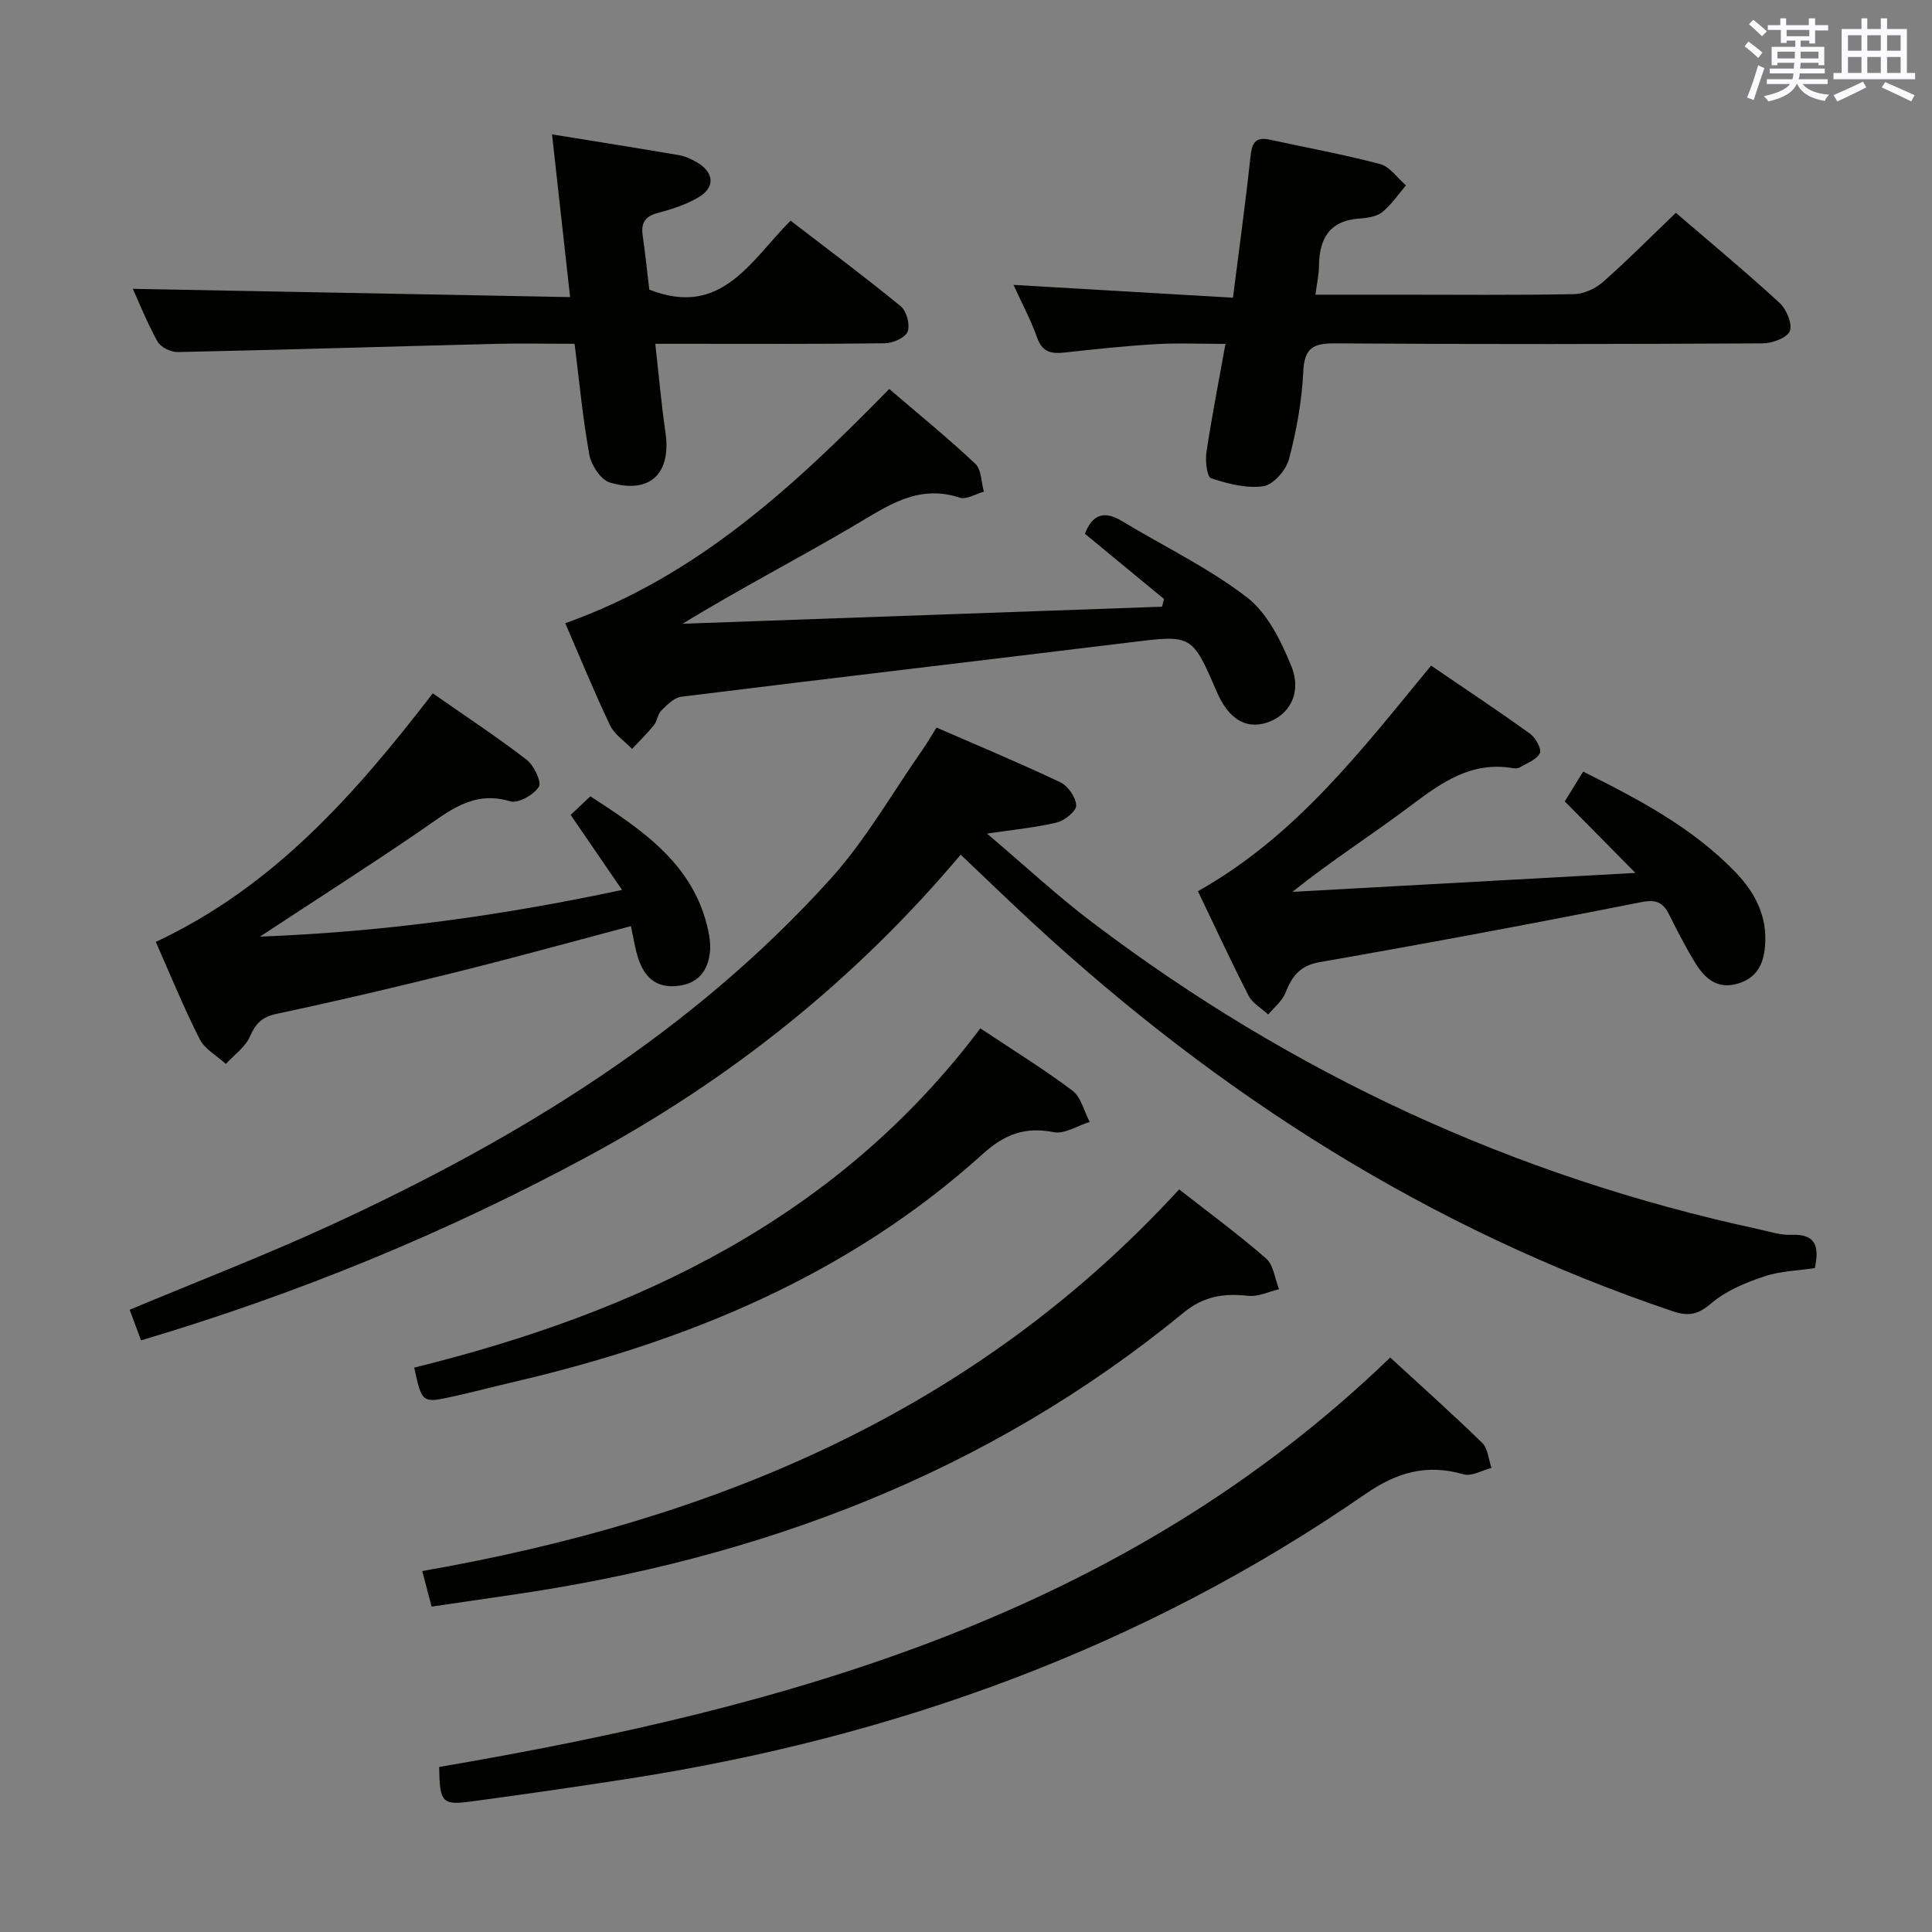 <svg enable-background="new 0 0 400 400" viewBox="0 0 400 400" xmlns="http://www.w3.org/2000/svg"><rect x="0" y="0" width="400" height="400" fill="#808080" stroke="none"/><g fill="#010100"><path d="m29.2 277.51c-.94-2.53-1.66-4.49-2.35-6.34 14.19-5.94 28.12-11.3 41.65-17.53 38.68-17.82 74.67-39.77 103.49-71.72 7.29-8.08 12.77-17.78 19.05-26.76.94-1.34 1.75-2.77 2.85-4.53 8.71 3.8 17.28 7.36 25.65 11.34 1.58.75 3.21 3.11 3.27 4.79.04 1.17-2.38 3.13-3.99 3.52-4.29 1.05-8.73 1.45-14.47 2.31 7.72 6.54 14.48 12.84 21.81 18.39 41.29 31.27 87.21 52.57 137.89 63.5 2.27.49 4.58 1.28 6.84 1.18 5.17-.24 5.78 2.53 4.85 6.89-3.38.51-7.1.58-10.45 1.71-3.86 1.3-7.91 2.95-10.94 5.54-2.77 2.36-4.68 2.81-8.11 1.65-50.18-16.93-93.77-44.66-132.48-80.43-4.87-4.5-9.64-9.12-14.86-14.07-21.77 25.85-47.56 46.46-77.15 62.44-29.36 15.85-60 28.44-92.55 38.12z"/><path d="m117.03 129.03c27.18-9.65 47.26-28.25 67.08-48.5 5.93 5.09 12.07 10.09 17.82 15.49 1.27 1.19 1.21 3.81 1.77 5.77-1.67.46-3.61 1.7-4.98 1.25-8.75-2.89-15.11 1.81-22.03 5.87-11.57 6.8-23.51 12.99-35.38 20.23 33.09-1.18 66.18-2.36 99.28-3.53.13-.53.27-1.07.4-1.6-5.46-4.5-10.92-9.01-16.37-13.5 1.51-3.95 3.93-4.89 7.67-2.63 8.65 5.23 17.89 9.66 25.85 15.77 4.26 3.27 7.1 9.07 9.22 14.28 2.26 5.55-.46 10.26-5.19 11.72-4.33 1.34-7.85-.86-10.24-6.4-5.16-11.95-5.15-11.83-17.92-10.26-30.98 3.79-61.98 7.42-92.95 11.26-1.48.18-2.93 1.66-4.11 2.83-.78.77-.87 2.2-1.58 3.08-1.39 1.72-3 3.27-4.51 4.89-1.55-1.61-3.63-2.96-4.55-4.87-3.26-6.84-6.13-13.86-9.28-21.15z"/><path d="m209.83 58.98c15.25.89 30.13 1.76 45.44 2.66 1.29-10.19 2.59-19.53 3.59-28.89.3-2.77.72-4.56 4.05-3.83 7.62 1.66 15.3 3.05 22.83 5.05 2.03.54 3.58 2.89 5.35 4.41-1.62 1.88-3.02 4.03-4.93 5.55-1.18.94-3.11 1.2-4.73 1.32-6.22.44-8.29 4.19-8.35 9.83-.02 1.8-.43 3.6-.73 5.93h17.03c12.16 0 24.32.12 36.48-.11 2.03-.04 4.43-1.12 5.99-2.49 5.11-4.5 9.9-9.35 15.12-14.35 6.98 6 14.38 12.14 21.46 18.64 1.43 1.31 2.72 4.38 2.13 5.85-.57 1.41-3.66 2.53-5.65 2.54-29.48.16-58.97.21-88.45 0-4.55-.03-6.39.89-6.63 5.83-.29 6.09-1.4 12.23-2.96 18.14-.6 2.27-3.23 5.29-5.28 5.6-3.5.52-7.38-.51-10.85-1.64-.84-.27-1.23-3.56-.97-5.33 1.08-7.2 2.49-14.35 3.95-22.49-5.02 0-9.73-.22-14.42.05-6.29.37-12.56 1.04-18.83 1.73-2.74.3-4.66.02-5.74-3.07-1.34-3.76-3.24-7.28-4.9-10.93z"/><path d="m90.92 365.83c72.49-12.35 141.74-31.55 196.91-84.77 6.2 5.7 12.75 11.54 19.03 17.66 1.2 1.17 1.32 3.44 1.94 5.2-1.94.49-4.12 1.8-5.79 1.32-7.59-2.19-13.76-.45-20.29 4.06-46.05 31.85-97.36 50.36-152.45 58.94-10.82 1.69-21.66 3.24-32.51 4.71-6.26.85-6.72.29-6.84-7.12z"/><path d="m118.03 61.51c-1.31-11.82-2.48-22.35-3.74-33.69 9.13 1.48 17.74 2.84 26.32 4.31 1.27.22 2.54.81 3.67 1.47 3.62 2.13 3.85 5.21.26 7.3-2.53 1.48-5.45 2.42-8.31 3.18-2.6.69-3.55 1.98-3.18 4.59.56 3.92.97 7.86 1.38 11.29 14.95 5.9 20.96-5.97 29.25-14.27 7.69 5.91 15.39 11.64 22.81 17.72 1.21.99 1.97 3.83 1.43 5.24-.48 1.26-3.04 2.4-4.7 2.42-13.82.19-27.64.11-41.47.11-1.79 0-3.57 0-6.08 0 .73 6.51 1.25 12.43 2.1 18.29 1.25 8.57-3.16 12.91-11.51 10.43-1.87-.56-3.84-3.58-4.24-5.75-1.37-7.47-2.06-15.06-3.06-22.97-5.9 0-11.38-.12-16.85.02-21.77.55-43.54 1.23-65.31 1.69-1.42.03-3.53-1-4.18-2.17-2.16-3.87-3.8-8.02-5.12-10.92 29.81.56 59.83 1.13 90.53 1.71z"/><path d="m89.6 143.55c6.71 4.68 13.23 8.98 19.41 13.73 1.53 1.17 3.18 4.62 2.55 5.62-1.05 1.67-4.28 3.49-5.92 3-7.76-2.33-12.79 2.13-18.41 5.97-10.66 7.3-21.56 14.25-33.42 22.05 25.62-.99 49.88-4.31 74.98-9.67-3.7-5.4-7.01-10.23-10.64-15.53 1.27-1.2 2.58-2.44 4.08-3.85 10.94 7.1 21.44 14.11 24.4 27.77.35 1.6.54 3.34.3 4.94-.58 3.87-2.75 6.21-6.9 6.57-4.26.38-6.56-1.89-7.81-5.49-.75-2.14-1.04-4.45-1.59-6.92-12.26 3.25-24.07 6.52-35.97 9.48-12.39 3.08-24.83 6.02-37.33 8.67-3.06.65-4.38 1.96-5.58 4.7-.96 2.2-3.28 3.81-4.99 5.69-1.85-1.69-4.36-3.05-5.42-5.14-3.29-6.48-6.04-13.25-9.09-20.13 24.36-11.39 41.22-30.5 57.35-51.46z"/><path d="m248.02 184.51c20.31-11.41 33.77-29.1 48.27-46.7 6.92 4.72 13.79 9.28 20.48 14.09 1.15.83 2.45 3.16 2.04 4.03-.63 1.34-2.65 2.05-4.13 2.94-.39.23-1 .25-1.47.17-8.53-1.47-14.73 2.94-21.08 7.73-7.94 5.98-16.36 11.32-24.55 17.88 23.51-1.3 47.01-2.6 71.02-3.92-5.28-5.34-9.87-9.99-14.63-14.81 1.43-2.32 2.53-4.1 3.81-6.17 11.53 5.76 22.66 11.61 31.56 20.86 4.07 4.23 6.59 9.1 6.09 15.25-.31 3.89-1.78 6.67-5.72 7.81-4.17 1.2-6.73-1.11-8.66-4.21-2.01-3.24-3.75-6.66-5.46-10.08-1.29-2.58-2.7-3.22-5.87-2.59-22.12 4.39-44.29 8.53-66.5 12.41-4.16.73-5.73 2.96-7.09 6.38-.67 1.69-2.34 2.99-3.56 4.47-1.38-1.29-3.26-2.33-4.07-3.91-3.65-7.11-6.99-14.35-10.48-21.63z"/><path d="m244.13 246.25c6.34 4.97 12.38 9.39 18 14.31 1.56 1.36 1.82 4.2 2.68 6.36-2.12.5-4.3 1.59-6.34 1.37-5-.55-9.18.01-13.37 3.44-40.59 33.31-87.79 51.04-139.27 58.49-5.39.78-10.78 1.58-16.47 2.41-.71-2.69-1.28-4.86-1.94-7.36 60.22-10.52 114.23-32.74 156.71-79.02z"/><path d="m85.76 283.15c46.34-11.45 87.67-30.97 117.21-70.24 6.77 4.51 13.14 8.43 19.07 12.9 1.79 1.35 2.41 4.27 3.57 6.47-2.5.77-5.2 2.56-7.46 2.12-5.95-1.17-10.19.46-14.68 4.52-27.75 25.05-61.11 38.81-97.03 47.18-4.19.98-8.36 2.08-12.56 3.01-6.51 1.44-6.52 1.39-8.12-5.96z"/></g><path d="m361.2 9.6.8-1c.9.7 1.9 1.4 2.9 2.3l-.9 1.1c-1-1-2-1.8-2.8-2.4zm.5 10.6c.9-2.1 1.6-4.3 2.3-6.7.4.2.8.4 1.3.6-.7 2.1-1.5 4.3-2.2 6.6zm.4-15.2.9-.9c1 .8 2 1.6 2.8 2.4l-1 1c-.9-.9-1.8-1.7-2.7-2.5zm12.5-1.2h1.2v1.4h2.7v1.1h-2.7v2.7h-1.2v-.6h-1.8v1.3h4.9v3.8h-1.2v-.5h-3.7c0 .4-.1.9-.1 1.2h5.1v1h-5.2c0 .5-.1.9-.2 1.2h6v1h-5.2c1.1 1.3 2.9 2 5.5 2.2-.4.4-.7.8-.9 1.3-2.9-.5-4.8-1.6-5.7-3.5h-.1c-.8 1.7-2.7 2.9-5.9 3.6-.2-.4-.6-.8-.9-1.1 2.8-.6 4.6-1.4 5.4-2.5h-4.8v-1h5.3c.1-.3.2-.7.2-1.2h-4.9v-1h5c0-.4 0-.8.1-1.2h-3.5v.5h-1.2v-3.8h4.9v-1.3h-1.8v.5h-1.2v-2.7h-2.7v-1h2.6v-1.4h1.2v1.4h4.7v-1.4zm-6.6 8.3h3.6c0-.4 0-.9 0-1.4h-3.6zm1.9-4.6h4.7v-1.3h-4.7zm6.6 3.2h-3.7v1.4h3.7z" fill="#fbfafc"/><path d="m385.3 3.8h1.3v2.2h2.8v-2.2h1.3v2.2h4.1v9.1h1.7v1.3h-16.9v-1.3h1.7v-9.1h4.1v-2.2zm.4 13.1.7 1.2c-1.8.9-3.8 1.9-6 2.9-.2-.4-.5-.8-.8-1.3 2.3-1 4.3-1.9 6.1-2.8zm-3.1-6.4h2.8v-3.2h-2.8zm0 4.6h2.8v-3.3h-2.8zm4-4.6h2.8v-3.2h-2.8zm0 4.6h2.8v-3.3h-2.8zm3.7 1.9c2.1.9 4.1 1.8 6.1 2.7l-.7 1.3c-2.2-1.1-4.2-2-6.1-2.9zm3.2-9.7h-2.8v3.2h2.8zm-2.8 7.8h2.8v-3.3h-2.8z" fill="#fbfafc"/></svg>